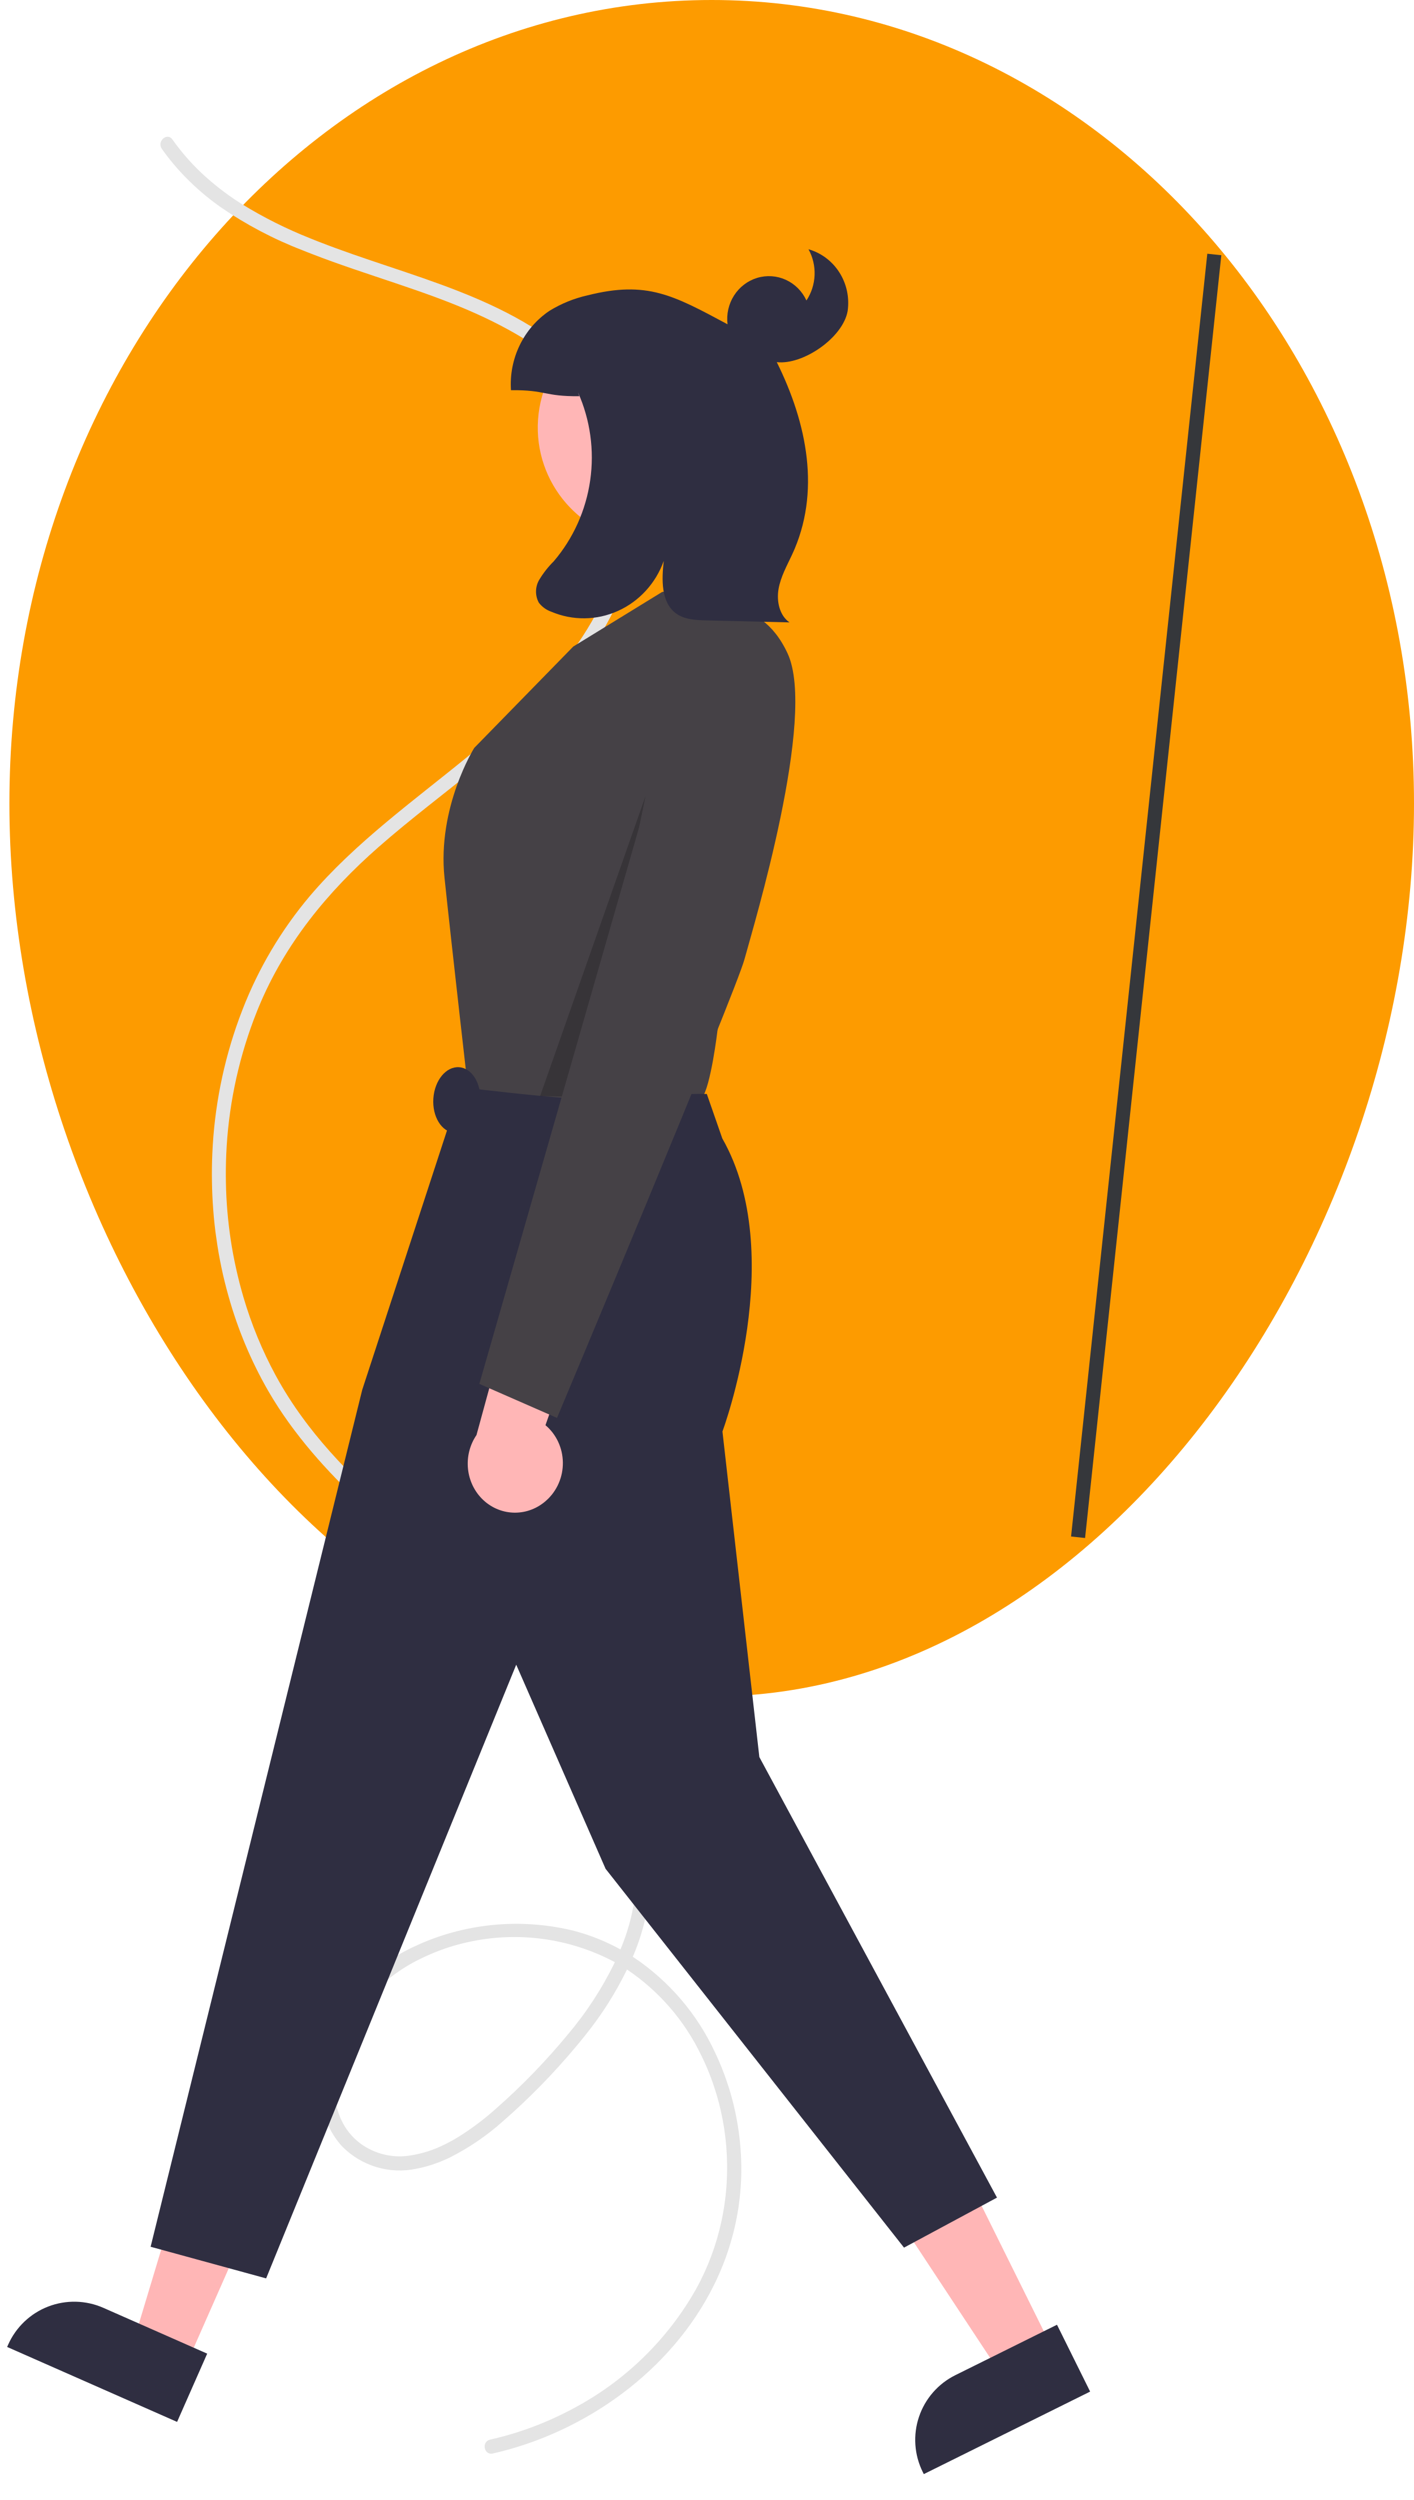 <svg width="301" height="532" viewBox="0 0 301 532" fill="none" xmlns="http://www.w3.org/2000/svg">
<path d="M301 171C301 265.441 234.067 361.046 151.5 361.046C68.933 361.046 2 265.441 2 171C2 76.559 68.933 0 151.5 0C234.067 0 301 76.559 301 171Z" fill="#FD9B00"/>
<path d="M157.791 463.045C157.935 456.83 157.086 450.632 155.275 444.685C155.154 444.276 155.021 443.876 154.88 443.465C154.112 441.112 153.187 438.814 152.112 436.585C148.337 428.553 142.466 421.687 135.117 416.711C134.973 416.621 134.839 416.532 134.705 416.442C137.53 409.905 138.822 402.808 138.481 395.695C137.693 381.435 130.672 368.304 121.853 357.372C105.498 337.082 81.424 323.961 65.623 303.349C65.421 303.085 65.21 302.809 65.009 302.534C64.797 302.259 64.596 301.974 64.386 301.689C62.3 298.845 60.405 295.866 58.714 292.772C55.831 287.453 53.518 281.845 51.814 276.04C51.223 274.024 50.695 271.972 50.247 269.916C49.797 267.899 49.418 265.868 49.109 263.821C48.809 261.806 48.573 259.784 48.401 257.757C48.23 255.75 48.127 253.738 48.091 251.721C48.051 249.713 48.074 247.71 48.16 245.711C48.579 235.937 50.539 226.29 53.967 217.127C54.081 216.804 54.202 216.491 54.335 216.17C54.458 215.848 54.581 215.525 54.713 215.204C54.823 214.921 54.933 214.648 55.053 214.366C60.636 200.882 69.679 189.836 80.582 180.273C87.395 174.293 94.684 168.838 101.721 163.105C101.975 162.902 102.231 162.69 102.487 162.477C102.752 162.265 103.028 162.044 103.294 161.822C107.751 158.197 112.004 154.328 116.033 150.232C118.367 147.832 120.562 145.301 122.608 142.652C124.05 140.808 125.407 138.888 126.668 136.921C127.882 135.041 129.002 133.115 130.029 131.141C131.013 129.245 131.912 127.293 132.702 125.314C133.471 123.393 134.133 121.431 134.686 119.438C135.233 117.49 135.663 115.512 135.973 113.513C135.982 113.495 135.987 113.474 135.987 113.454C137.621 103.252 135.256 92.813 129.383 84.312C129.165 83.986 128.936 83.67 128.698 83.352C128.47 83.026 128.232 82.708 127.983 82.4C126.763 80.807 125.427 79.306 123.986 77.91C108.585 62.9 87.312 59.057 67.904 51.465C67.592 51.343 67.289 51.222 66.977 51.1C66.656 50.967 66.333 50.844 66.012 50.711C61.013 48.728 56.194 46.318 51.609 43.509C51.551 43.475 51.503 43.442 51.446 43.408C48.855 41.782 46.402 39.948 44.11 37.923C41.891 35.971 39.861 33.815 38.044 31.484C37.575 30.89 37.126 30.287 36.697 29.676C35.684 28.252 33.735 29.75 34.224 31.217C34.27 31.373 34.341 31.52 34.434 31.653C35.917 33.759 37.565 35.745 39.362 37.591C41.713 40.013 44.288 42.207 47.053 44.143C52.444 47.836 58.245 50.889 64.341 53.241C64.663 53.374 64.985 53.496 65.307 53.629C65.619 53.751 65.931 53.873 66.254 53.996C78.013 58.577 90.575 61.851 101.67 66.897C110.064 70.712 118.432 75.768 124.505 82.819C124.755 83.117 125.005 83.415 125.245 83.712C125.495 84.01 125.734 84.318 125.973 84.625C127.43 86.524 128.704 88.557 129.779 90.695C133.18 97.711 134.276 105.623 132.91 113.299C132.594 115.298 132.154 117.276 131.594 119.221C131.018 121.217 130.326 123.177 129.52 125.091C128.795 126.855 127.973 128.572 127.084 130.254C126.968 130.476 126.842 130.698 126.727 130.911C125.635 132.909 124.458 134.832 123.196 136.678C121.854 138.66 120.429 140.555 118.917 142.394C113.53 148.746 107.548 154.569 101.051 159.78C100.785 160.002 100.519 160.224 100.254 160.436C99.998 160.649 99.743 160.852 99.498 161.065C87.94 170.522 75.637 179.316 65.993 190.651C59.89 197.873 55.033 206.06 51.618 214.877C51.496 215.199 51.363 215.521 51.25 215.854C51.117 216.175 50.994 216.498 50.88 216.831C47.532 226.042 45.615 235.712 45.197 245.504C45.108 247.503 45.078 249.505 45.118 251.513C45.148 253.53 45.241 255.542 45.398 257.547C45.468 258.545 45.56 259.534 45.671 260.524C45.779 261.554 45.908 262.585 46.066 263.609C46.345 265.653 46.704 267.683 47.125 269.697C47.553 271.752 48.061 273.793 48.632 275.817C50.591 282.846 53.419 289.604 57.05 295.933C58.409 298.284 59.875 300.542 61.446 302.727C61.657 303.012 61.867 303.307 62.078 303.593C62.278 303.877 62.49 304.153 62.701 304.428C68.956 312.745 76.6 319.975 84.504 326.793C105.342 344.76 131.894 363.587 135.291 393.287C136.07 400.639 134.964 408.068 132.077 414.875C129.001 413.18 125.731 411.864 122.337 410.956C111.808 408.324 100.716 409.1 90.655 413.172C90.346 413.301 90.036 413.43 89.726 413.558C89.405 413.706 89.085 413.844 88.774 413.993C82.465 416.759 77.05 421.226 73.136 426.894C71.939 428.718 70.94 430.665 70.154 432.7C69.425 434.609 68.89 436.587 68.558 438.603C68.404 439.525 68.287 440.479 68.209 441.446C68.125 442.491 68.105 443.541 68.15 444.589C68.231 446.662 68.604 448.713 69.258 450.681C69.927 452.742 70.992 454.652 72.393 456.304C72.588 456.528 72.783 456.752 72.989 456.957C75.003 458.949 77.478 460.412 80.194 461.215C82.91 462.019 85.783 462.139 88.556 461.564C90.093 461.279 91.602 460.858 93.064 460.305C93.537 460.138 94.001 459.95 94.457 459.741C94.912 459.552 95.367 459.343 95.824 459.125C99.843 457.086 103.583 454.537 106.95 451.542C112.591 446.635 117.832 441.286 122.623 435.546C123.323 434.713 124.013 433.869 124.694 433.014C128.126 428.734 131.071 424.085 133.472 419.153C140.289 423.731 145.752 430.053 149.294 437.461C150.544 439.98 151.578 442.601 152.386 445.295C152.519 445.685 152.631 446.084 152.744 446.483C152.986 447.322 153.206 448.179 153.397 449.035C154.57 454.139 155.003 459.385 154.684 464.613C154.592 466.22 154.419 467.832 154.178 469.419C154.117 469.856 154.047 470.282 153.967 470.707C153.079 475.801 151.447 480.736 149.124 485.355C148.809 485.985 148.475 486.613 148.131 487.231C142.048 497.956 133.034 506.725 122.145 512.51C116.536 515.547 110.537 517.8 104.315 519.203C102.44 519.633 103.016 522.581 104.911 522.152C124.682 517.659 142.944 504.501 151.95 486.375C154.555 481.151 156.326 475.552 157.2 469.781C157.221 469.612 157.254 469.444 157.266 469.274C157.341 468.768 157.406 468.271 157.461 467.764C157.64 466.203 157.741 464.626 157.791 463.045ZM120.922 432.921C116.236 438.605 111.102 443.904 105.57 448.769C103.051 451.028 100.34 453.063 97.466 454.849C97.037 455.109 96.598 455.359 96.16 455.609C95.722 455.849 95.275 456.079 94.828 456.298C92.349 457.568 89.674 458.412 86.915 458.792C83.369 459.259 79.777 458.363 76.865 456.286C74.969 454.913 73.475 453.057 72.54 450.911C72.452 450.733 72.374 450.55 72.307 450.363C71.627 448.582 71.234 446.703 71.143 444.798C71.03 442.793 71.174 440.782 71.571 438.814C71.891 437.158 72.357 435.533 72.963 433.959C73.098 433.608 73.242 433.267 73.386 432.926C74.279 430.87 75.418 428.93 76.777 427.148C80.405 422.509 85.108 418.823 90.48 416.408C90.791 416.259 91.101 416.12 91.421 415.982C91.722 415.843 92.022 415.714 92.33 415.595C94.607 414.659 96.96 413.918 99.362 413.38C110.034 410.942 121.227 412.436 130.885 417.588C128.215 423.094 124.868 428.245 120.922 432.921L120.922 432.921Z" fill="#E4E4E4"/>
<path d="M39.628 503.297L28.412 498.349L42.161 452.73L58.716 460.033L39.628 503.297Z" fill="#FFB6B6"/>
<path d="M41.236 499.636L29.576 494.491L22.01 491.155C20.162 490.339 18.171 489.895 16.151 489.849C14.131 489.803 12.121 490.155 10.237 490.885C8.353 491.615 6.632 492.709 5.171 494.105C3.71 495.501 2.538 497.171 1.722 499.019L1.52 499.476L37.696 515.428L44.105 500.9L41.236 499.636Z" fill="#2F2E41"/>
<path d="M223.977 499.721L212.994 505.169L186.754 465.399L202.964 457.359L223.977 499.721Z" fill="#FFB6B6"/>
<path d="M225.004 494.75L222.2 496.137L210.777 501.805L203.373 505.477C201.562 506.374 199.946 507.618 198.617 509.14C197.288 510.662 196.271 512.431 195.627 514.346C194.982 516.26 194.72 518.283 194.858 520.299C194.996 522.315 195.529 524.284 196.429 526.093L196.648 526.54L232.059 508.976L225.004 494.75Z" fill="#2F2E41"/>
<path d="M137.299 115.462C150.816 116.407 162.54 106.215 163.485 92.698C164.43 79.18 154.238 67.456 140.721 66.511C127.203 65.566 115.479 75.758 114.534 89.276C113.589 102.793 123.781 114.517 137.299 115.462Z" fill="#FFB6B6"/>
<path d="M146.149 124.922L140.922 125.997L122.029 137.599L100.952 159.171C100.952 159.171 93.042 171.794 94.626 186.837C96.209 201.881 99.794 233.237 99.794 233.237C99.794 233.237 147.46 236.242 149.391 233.741C151.323 231.241 152.723 219.369 152.723 219.369L165.154 142.061C165.154 142.061 158.203 128.4 153.833 128.094C151.019 127.802 148.35 126.7 146.149 124.922Z" fill="#454146"/>
<path d="M150.458 232.814C150.458 232.814 141.256 232.622 135.014 233.943C128.773 235.263 98.168 231.367 98.168 231.367L77.11 295.774L32.061 478.154L56.652 484.886L109.889 354.28L128.907 397.712L192.439 478.339L212.23 467.693L161.644 373.937L153.789 304.648C153.789 304.648 167.841 266.981 153.756 242.28L150.458 232.814Z" fill="#2F2E41"/>
<path opacity="0.2" d="M137.437 169.36L124.175 233.434L114.973 233.271L137.437 169.36Z" fill="black"/>
<path d="M96.751 241.088C99.505 241.281 101.957 238.311 102.227 234.454C102.496 230.597 100.482 227.315 97.727 227.122C94.972 226.93 92.521 229.9 92.251 233.757C91.981 237.613 93.996 240.896 96.751 241.088Z" fill="#2F2E41"/>
<path d="M116.32 319.308C117.435 318.307 118.326 317.066 118.93 315.672C119.535 314.278 119.838 312.765 119.818 311.239C119.798 309.714 119.457 308.214 118.817 306.843C118.177 305.473 117.255 304.267 116.115 303.309L128.365 268.406L110.295 272.956L101.432 305.403C99.999 307.504 99.355 310.075 99.624 312.627C99.892 315.179 101.054 317.535 102.889 319.249C104.724 320.963 107.105 321.915 109.581 321.926C112.056 321.937 114.454 321.006 116.32 319.308L116.32 319.308Z" fill="#FFB6B6"/>
<path d="M149.291 129.929C149.291 129.929 161.423 125.597 167.663 139.074C173.903 152.552 160.435 196.936 158.476 204.156C156.517 211.375 118.573 301.758 118.573 301.758L102.038 294.518L149.291 129.929Z" fill="#454146"/>
<path d="M172.103 53.044C173.03 54.719 173.48 56.628 173.403 58.555C173.327 60.483 172.725 62.352 171.668 63.951C170.771 61.998 169.222 60.441 167.3 59.559C165.378 58.676 163.21 58.527 161.185 59.137C159.161 59.748 157.413 61.078 156.256 62.889C155.099 64.7 154.609 66.872 154.875 69.014C143.36 62.853 137.746 59.67 125.102 62.849C122.235 63.486 119.488 64.6 116.969 66.146C114.262 67.965 112.076 70.49 110.635 73.46C109.194 76.429 108.551 79.736 108.772 83.04C116.329 82.972 115.763 84.391 123.321 84.323L123.031 83.48C125.646 89.337 126.55 95.849 125.634 102.233C124.719 108.617 122.024 114.6 117.873 119.462C116.679 120.643 115.637 121.973 114.77 123.422C114.344 124.154 114.114 124.987 114.103 125.837C114.091 126.687 114.299 127.524 114.704 128.265C115.38 129.149 116.292 129.812 117.329 130.175C119.583 131.135 122.005 131.616 124.449 131.589C126.892 131.562 129.307 131.027 131.546 130.018C133.786 129.009 135.805 127.545 137.48 125.716C139.155 123.887 140.453 121.731 141.294 119.377C140.84 123.362 140.703 128.149 143.859 130.511C145.672 131.868 148.076 131.974 150.324 132.028C156.236 132.171 162.148 132.315 168.06 132.458C165.931 130.981 165.281 127.972 165.727 125.372C166.174 122.771 167.495 120.43 168.607 118.046C174.785 104.804 171.831 90.118 165.355 77.071C170.946 77.717 179.438 71.877 180.439 66.198C180.849 63.336 180.229 60.423 178.695 58.002C177.161 55.581 174.817 53.819 172.103 53.044Z" fill="#2F2E41"/>
<line x1="258.492" y1="54.158" x2="229.492" y2="327.158" stroke="#35373B" stroke-width="3"/>
</svg>
